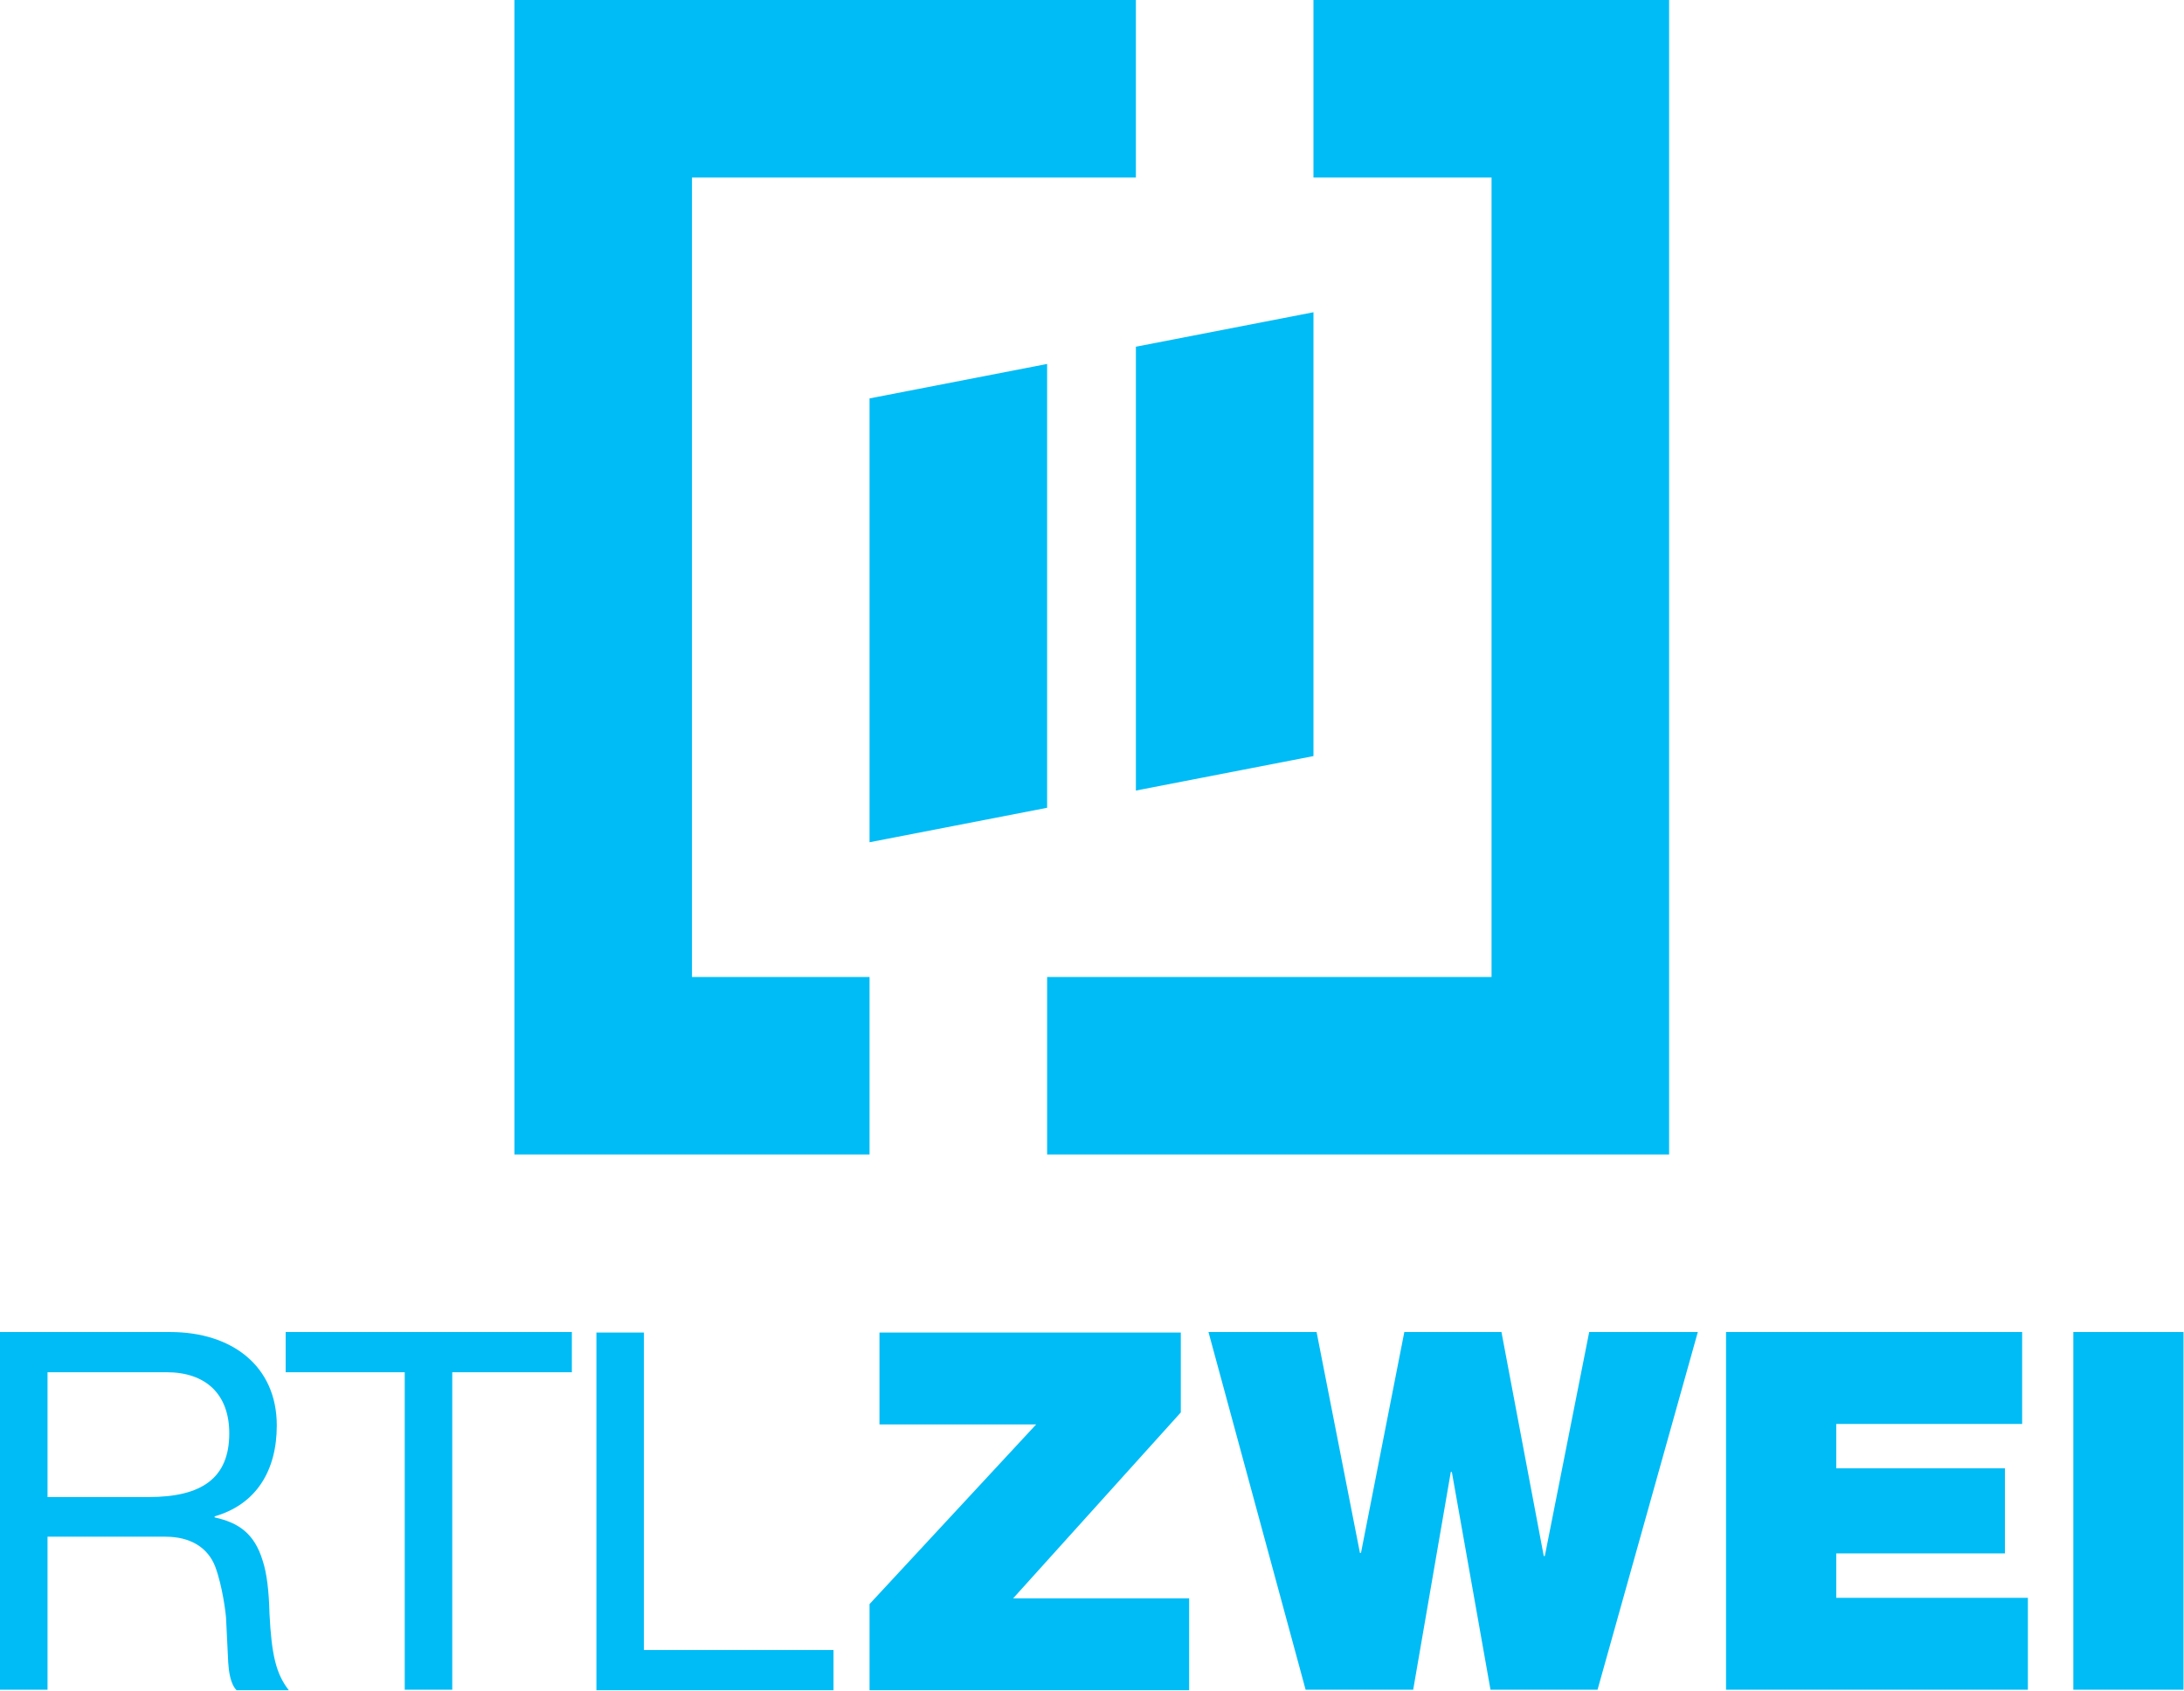 <svg class="hoo" Googl="true" version="1.1" viewBox="0 0 800 619.37" xmlns="http://www.w3.org/2000/svg">
 <g class="name" transform="scale(1.913)">
  <path class="st0" d="m32.6 255.1c11.8 0 20.4 6.5 20.4 17.9 0 8.6-3.9 15.1-11.9 17.4v0.2c4.5 1 7.6 3 9.2 8.3 0.8 2.4 1.2 5.9 1.3 10.1 0.4 8.1 1.3 11.6 3.7 14.7h-10c-1.2-1.2-1.5-3.7-1.6-5.3l-0.4-8.2c0-0.9-0.7-6.5-2.1-10.2-1.4-3.6-4.7-5.7-9.5-5.7h-22.6v29.3h-9.1v-68.5zm-4.1 31.6c10.1 0 15.4-3.6 15.4-12.2 0-7.5-4.5-11.7-12-11.7h-22.8v23.9zm81-31.6v7.7h-22.9v60.8h-9.1v-60.8h-22.8v-7.7zm13.8 0v60.9h36.3v7.7h-45.4v-68.5h9.1zm102.8 0v15.4l-32.1 35.6h33.7v17.6h-61.2v-16.5l31.9-34.4h-30v-17.6h57.7zm26 0 8.3 42.3h0.2l8.3-42.3h18.6l8.1 42.9h0.2l8.5-42.9h20.8l-19.2 68.5h-20.5l-7.4-41.7h-0.2l-7.2 41.7h-20.6l-18.6-68.5zm135.1 0v17.6h-35.6v8.5h32.3v16.3h-32.3v8.5h36.7v17.6h-57.8v-68.5zm30.9 0v68.5h-21.1v-68.5z" fill="#00bcf6"/>
 </g>
 <g class="logo" transform="scale(1.913)">
  <g class="bars">
   <path class="st0" d="m200.5 69.7-34 6.6v85l34-6.6zm17-3.3v85l34-6.6v-85z" fill="#00bcf6"/>
  </g>
  <g class="border">
   <path class="st0" d="m132.5 34h85v-34h-119v221.1h68v-34h-34zm119-34v34h34.1v153.1h-85.1v34h119.1v-221.1z" fill="#00bcf6"/>
  </g>
 </g>
</svg>
